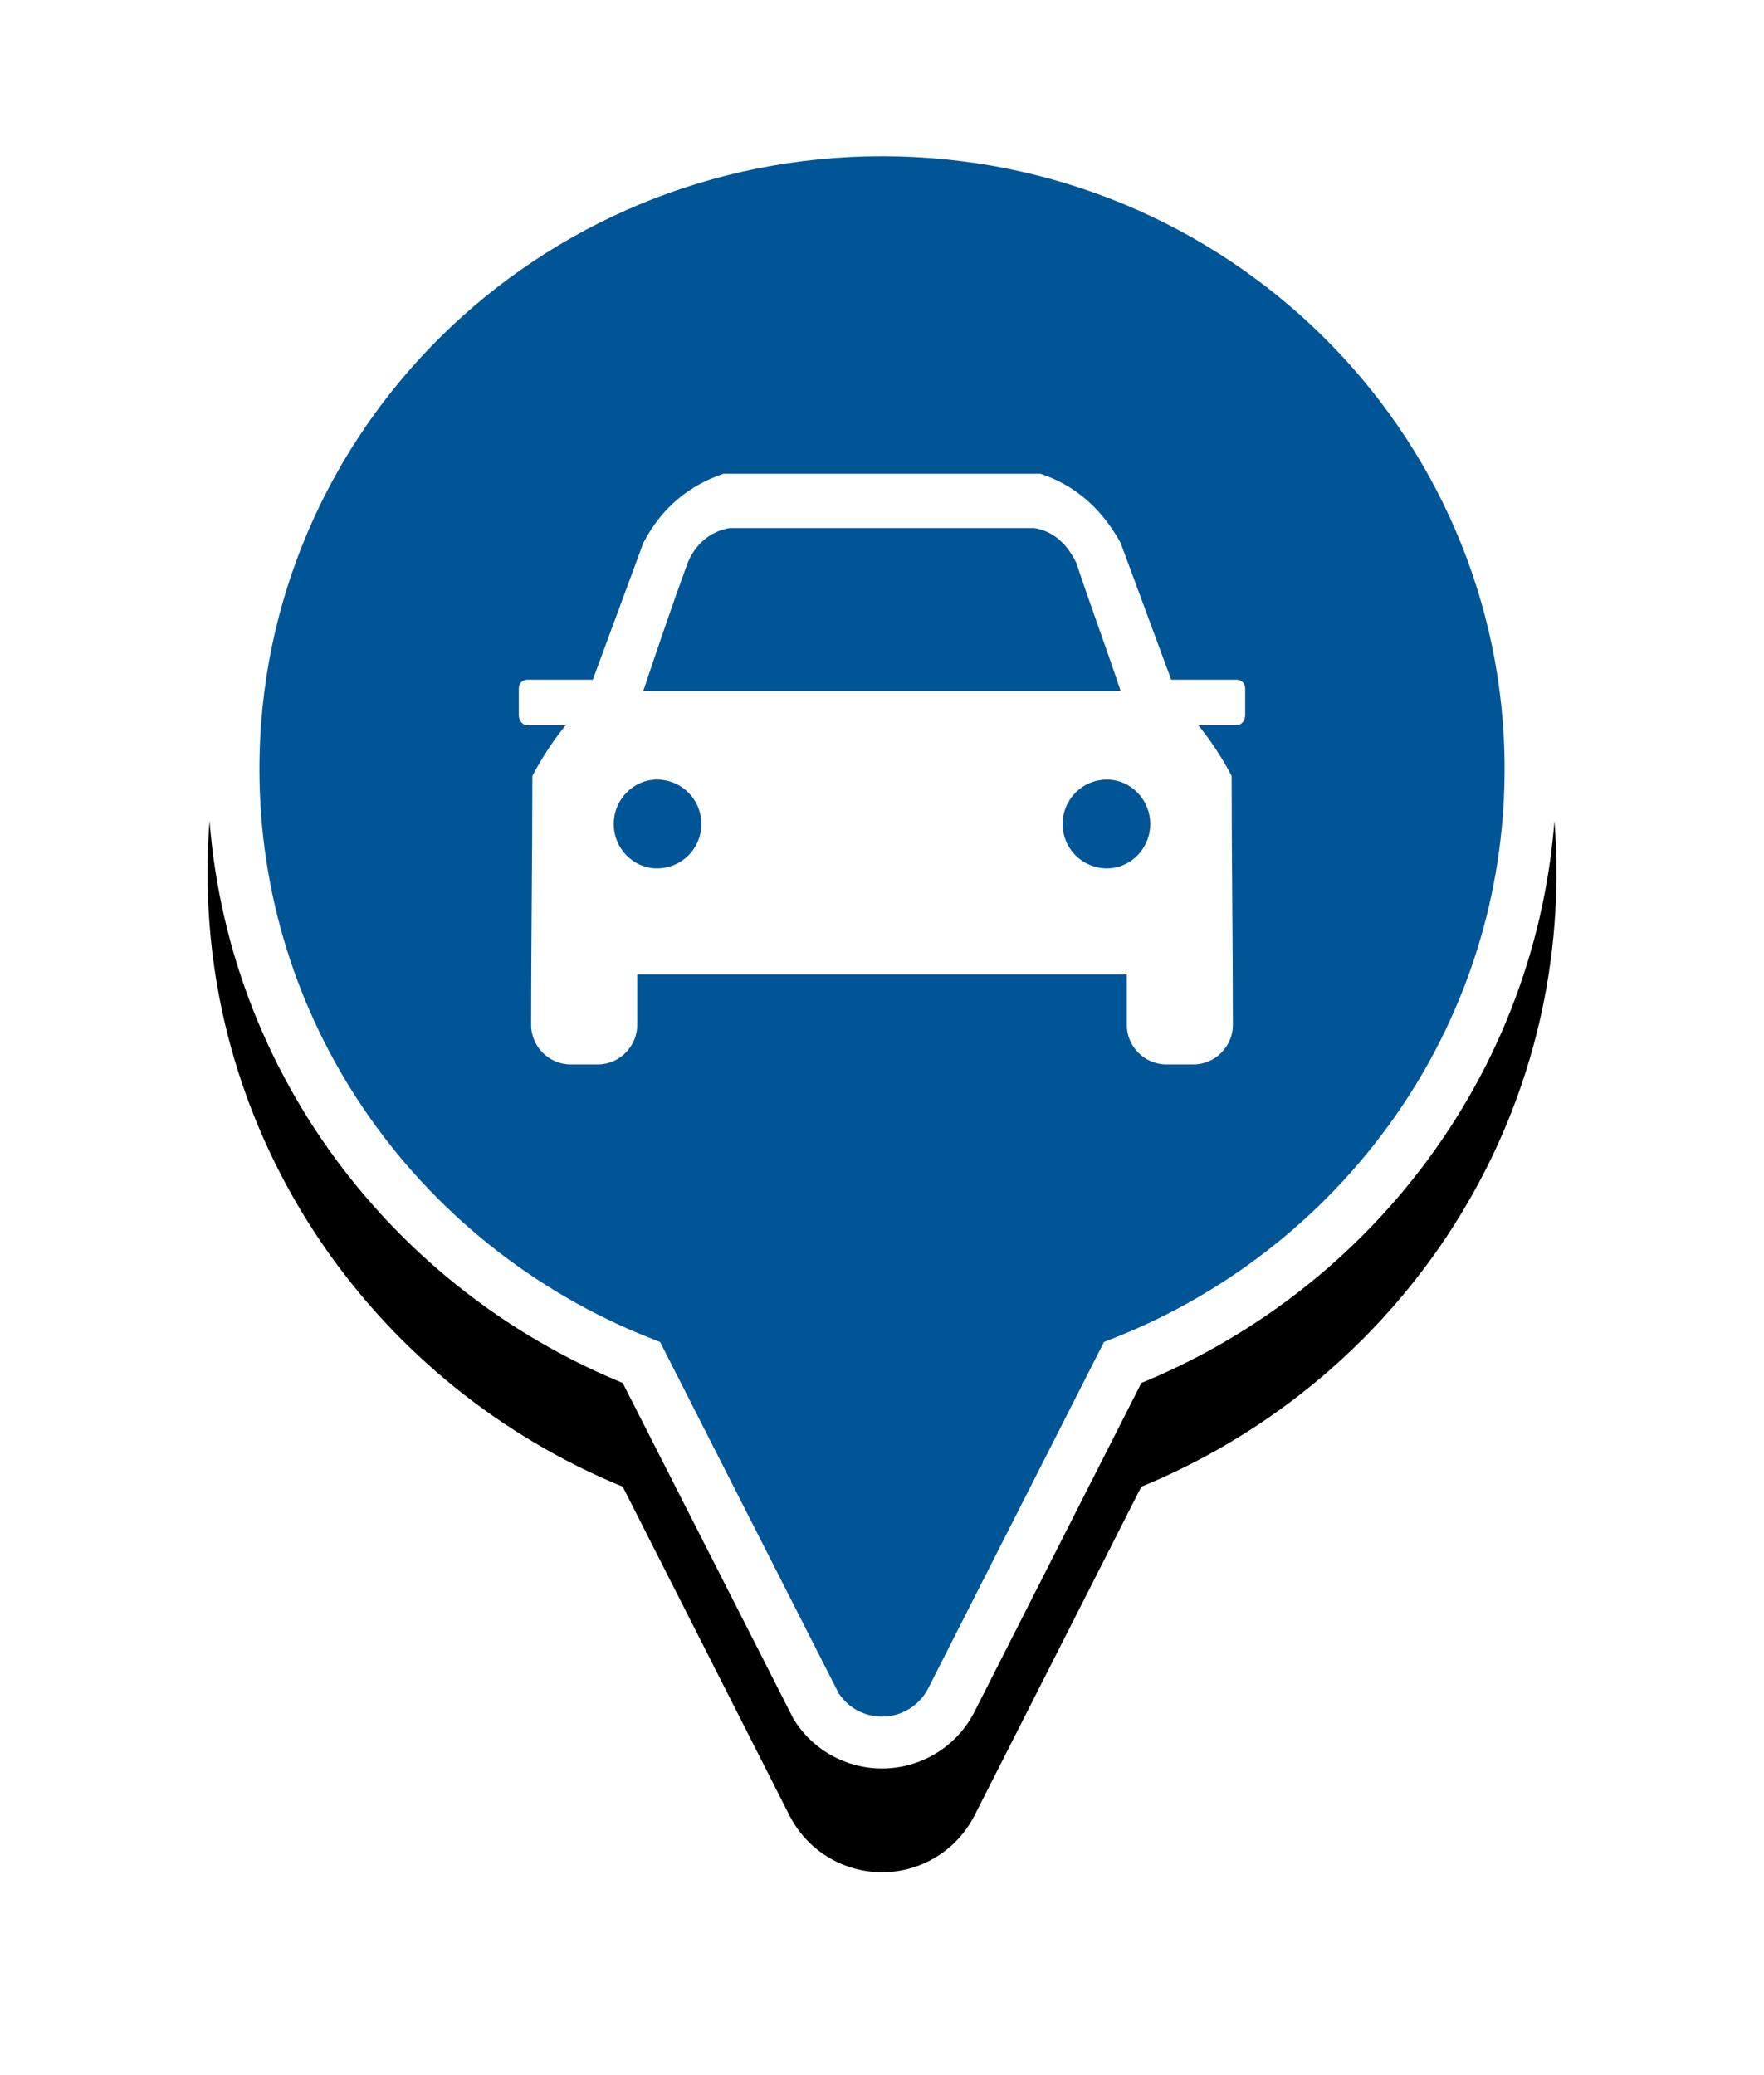 <?xml version="1.0" encoding="UTF-8"?>
<svg width="34px" height="40px" viewBox="0 0 34 40" version="1.1" xmlns="http://www.w3.org/2000/svg" xmlns:xlink="http://www.w3.org/1999/xlink">
    <title>pin-automobile</title>
    <defs>
        <path d="M13,0 C20.18,0 26,5.737 26,12.814 C26,18.145 22.697,22.716 17.998,24.647 L14.784,30.983 C14.591,31.362 14.284,31.67 13.905,31.862 C12.92,32.362 11.716,31.968 11.216,30.983 L11.216,30.983 L8.003,24.647 C3.303,22.717 0,18.146 0,12.814 C0,5.737 5.82,0 13,0 Z" id="path-1"></path>
        <filter x="-26.9%" y="-15.6%" width="153.8%" height="143.7%" filterUnits="objectBoundingBox" id="filter-2">
            <feOffset dx="0" dy="2" in="SourceAlpha" result="shadowOffsetOuter1"></feOffset>
            <feGaussianBlur stdDeviation="2" in="shadowOffsetOuter1" result="shadowBlurOuter1"></feGaussianBlur>
            <feComposite in="shadowBlurOuter1" in2="SourceAlpha" operator="out" result="shadowBlurOuter1"></feComposite>
            <feColorMatrix values="0 0 0 0 0   0 0 0 0 0   0 0 0 0 0  0 0 0 0.5 0" type="matrix" in="shadowBlurOuter1"></feColorMatrix>
        </filter>
    </defs>
    <g id="Page-1" stroke="none" stroke-width="1" fill="none" fill-rule="evenodd">
        <g id="pin-automobile" transform="translate(4, 2.011)">
            <g id="Combined-Shape">
                <use fill="black" fill-opacity="1" filter="url(#filter-2)" xlink:href="#path-1"></use>
                <path stroke="#FFFFFF" stroke-width="1" d="M13,0.5 C16.453,0.5 19.579,1.879 21.841,4.109 C24.101,6.337 25.5,9.415 25.5,12.814 C25.5,15.336 24.731,17.68 23.411,19.632 C22.015,21.696 20.005,23.321 17.638,24.253 L17.638,24.253 L14.338,30.757 C14.194,31.041 13.963,31.272 13.679,31.416 C13.328,31.594 12.941,31.621 12.591,31.522 C12.243,31.423 11.932,31.2 11.729,30.875 L11.729,30.875 L8.363,24.253 C5.996,23.321 3.985,21.696 2.589,19.633 C1.269,17.681 0.5,15.336 0.5,12.814 C0.5,9.415 1.899,6.337 4.159,4.109 C6.421,1.879 9.547,0.5 13,0.5 Z" stroke-linejoin="square" fill="#005596" fill-rule="evenodd"></path>
            </g>
            <g id="icon-automobile" transform="translate(4, 3.943)" fill="#FFFFFF">
                <path d="M3.426,7.148 L4.4,4.51 C4.757,3.82 5.304,3.392 5.945,3.178 L12.054,3.178 C12.696,3.392 13.219,3.82 13.599,4.51 L14.574,7.148 L15.834,7.148 C15.929,7.148 16,7.219 16,7.314 L16,7.837 C16,7.932 15.929,8.027 15.834,8.027 L15.097,8.027 C15.311,8.289 15.525,8.598 15.739,9.002 C15.739,10.594 15.763,12.187 15.763,13.804 C15.763,14.208 15.43,14.564 15.002,14.564 L14.479,14.564 C14.051,14.564 13.718,14.208 13.718,13.804 L13.718,12.829 L4.282,12.829 L4.282,13.804 C4.282,14.208 3.949,14.564 3.521,14.564 L2.998,14.564 C2.57,14.564 2.237,14.208 2.237,13.804 C2.237,12.187 2.261,10.594 2.261,9.002 C2.475,8.598 2.689,8.289 2.903,8.027 L2.166,8.027 C2.071,8.027 2,7.932 2,7.837 L2,7.314 C2,7.219 2.071,7.148 2.166,7.148 L3.426,7.148 L3.426,7.148 Z M6.064,4.224 C5.66,4.295 5.398,4.557 5.256,4.89 C4.97,5.674 4.661,6.577 4.4,7.362 L13.599,7.362 C13.337,6.577 13.004,5.674 12.743,4.89 C12.576,4.557 12.339,4.295 11.934,4.224 L6.063,4.224 L6.064,4.224 Z M13.338,9.073 C12.862,9.073 12.482,9.454 12.482,9.929 C12.482,10.405 12.862,10.785 13.338,10.785 C13.789,10.785 14.17,10.405 14.17,9.929 C14.17,9.454 13.789,9.073 13.338,9.073 Z M4.662,9.073 C5.137,9.073 5.518,9.454 5.518,9.929 C5.518,10.405 5.138,10.785 4.662,10.785 C4.21,10.785 3.83,10.405 3.83,9.929 C3.83,9.454 4.21,9.073 4.662,9.073 Z" id="Fill-1"></path>
            </g>
        </g>
    </g>
</svg>